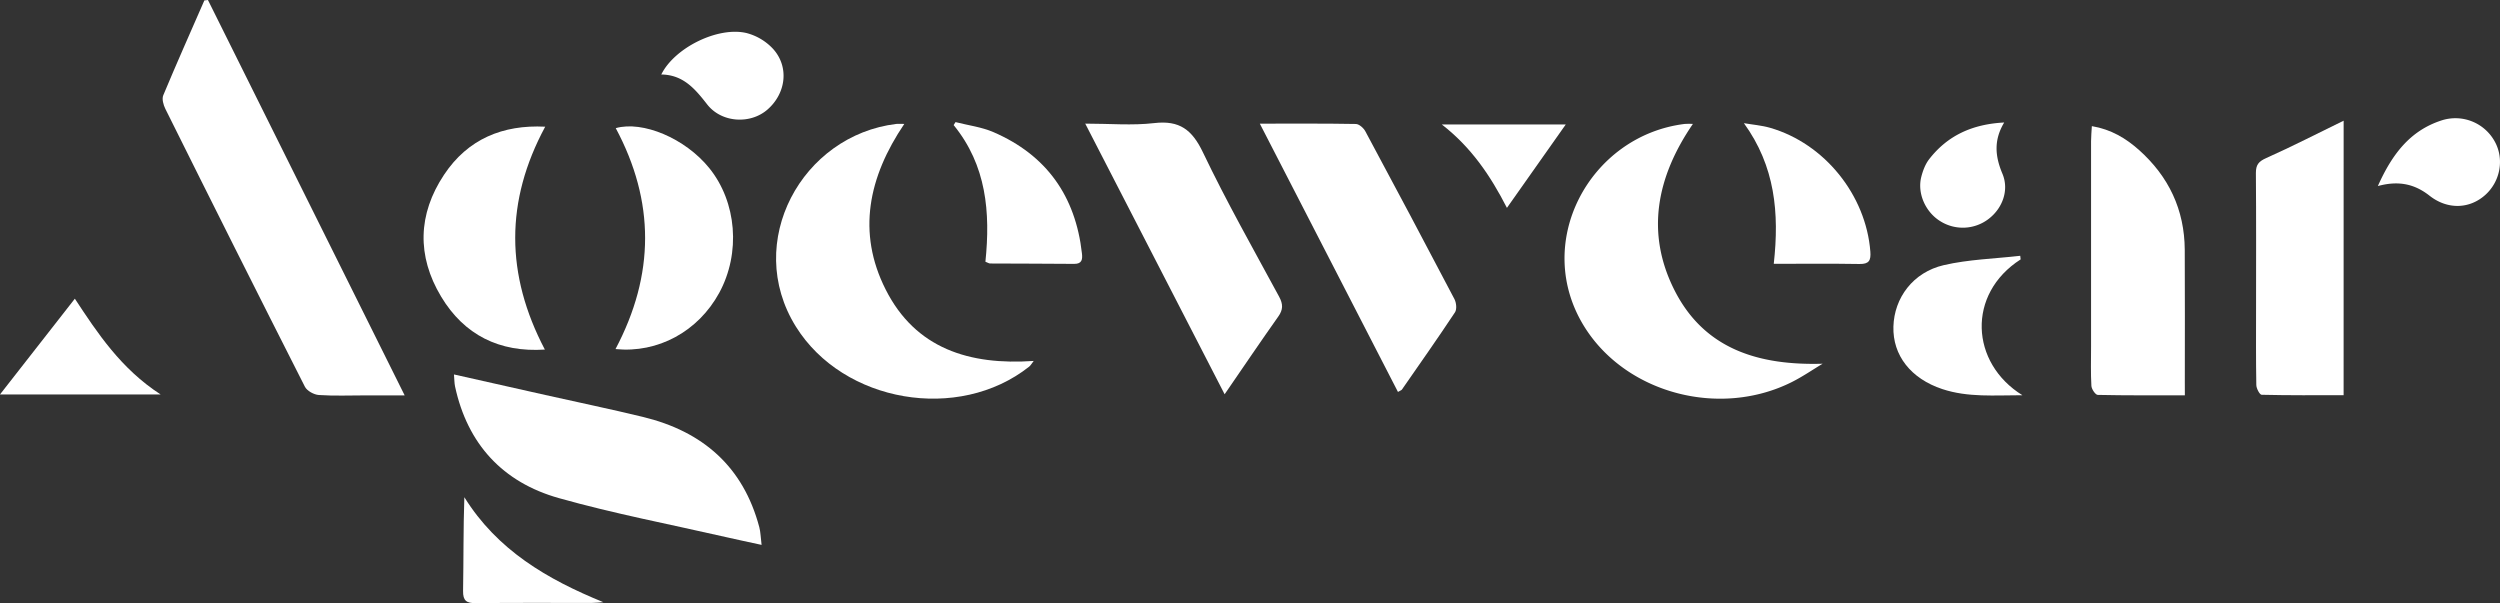 <svg xmlns="http://www.w3.org/2000/svg" viewBox="0 0 1873.02 451.89"><rect x="0" y="0" width="1873.02" height="451.89" fill="#333333" stroke="none"/><defs><style>.cls-1{fill:#fff;}</style></defs><g id="Layer_2" data-name="Layer 2"><g id="Layer_1-2" data-name="Layer 1"><path class="cls-1" d="M155.79,0c48.84,98.15,97.67,196.3,147.39,296.23H273.6c-11.59,0-23.22.5-34.76-.29-3.67-.26-8.83-3.09-10.41-6.2Q175.75,185.9,123.91,81.62c-1.5-3-2.74-7.48-1.59-10.23C132.26,47.56,142.77,24,153.11.31Z"/><path class="cls-1" d="M1268.34,92.84c-27.19,39.67-35.51,81.67-13.81,124.57,22.41,44.29,63.16,56.48,111,55.1-7.63,4.58-15,9.66-22.92,13.65-53.64,27-123.34,9-154.9-40.3-40.62-63.48,3.24-144.27,74.46-153A58.11,58.11,0,0,1,1268.34,92.84Z"/><path class="cls-1" d="M677.51,92.84c-26.89,39.75-35.56,81.33-14,124,22.38,44.43,62.9,56.91,110.95,53.58-1.44,1.83-2.22,3.34-3.45,4.31-52.87,41.8-139.13,27.07-174.71-30-39.49-63.33,4.55-143.49,75.35-151.9C673.09,92.69,674.61,92.84,677.51,92.84Z"/><path class="cls-1" d="M340.11,280.54c23.64,5.32,46.12,10.38,68.6,15.42,24.34,5.46,48.78,10.53,73,16.4,44.77,10.85,75.13,37.22,87.15,82.57,1,3.7,1,7.64,1.72,13.3-9.77-2.13-18.22-3.89-26.62-5.82-41.83-9.58-84.09-17.61-125.34-29.25-41.92-11.82-68.42-40.45-77.71-83.68C340.39,286.94,340.44,284.29,340.11,280.54Z"/><path class="cls-1" d="M1047.36,293.64l-103.49-201c25.12,0,48.51-.17,71.9.25,2.46,0,5.83,3,7.16,5.5q33.68,62.67,66.74,125.69c1.43,2.72,1.93,7.62.42,9.9-12.93,19.52-26.42,38.66-39.77,57.89C1050,292.35,1049.3,292.52,1047.36,293.64Z"/><path class="cls-1" d="M917.5,295.39,813.07,92.62c18.47,0,35.28,1.52,51.69-.4,19-2.21,28.41,5,36.52,22,17.56,36.74,37.67,72.26,57.08,108.11,3,5.59,3,9.68-.68,14.85C944.54,255.75,931.79,274.6,917.5,295.39Z"/><path class="cls-1" d="M1636.91,296.17c-22.74,0-44,.16-65.25-.31-1.71,0-4.63-4.3-4.77-6.73-.56-9.7-.25-19.44-.25-29.17q0-77.05,0-154.1c0-3.51.36-7,.59-11.36,14.5,2.44,25.55,9.16,35.32,17.87,22.28,19.86,34.1,44.78,34.28,74.74.2,33.13.05,66.26.05,99.39C1636.9,289.2,1636.91,291.9,1636.91,296.17Z"/><path class="cls-1" d="M1755.85,296.1c-20.71,0-41.06.15-61.4-.33-1.46,0-4-4.77-4-7.35-.34-19.16-.19-38.33-.19-57.5,0-33.77.15-67.54-.13-101.31,0-6.15,2-8.63,7.74-11.19,19.59-8.76,38.7-18.59,58-28Z"/><path class="cls-1" d="M408.21,261.9c-34,2.24-60.45-10.88-77.75-39.73-18.24-30.41-17.41-61.7,2.23-91.25,17.79-26.78,44-37.6,75.78-36C378.41,150.67,378.71,205.72,408.21,261.9Z"/><path class="cls-1" d="M461.14,261.53C490.63,205.8,490.73,151,461.32,96c20.12-5.7,51.94,7.55,70,29.84,20.7,25.53,23.77,63.74,7.52,93.59C523,248.42,492.9,264.71,461.14,261.53Z"/><path class="cls-1" d="M1513.88,194.34c-40.47,25.91-37.75,77.59,1.33,101.77-21.09,0-40.79,1.75-60-4.6-23.59-7.82-37.25-25.28-36.65-46.8s14.67-40.73,37.75-46.07c18.63-4.32,38.15-4.79,57.27-7Z"/><path class="cls-1" d="M738.28,196.09c3.82-37.08.8-72.21-23.8-102.38l1.41-2.23c9.51,2.44,19.54,3.67,28.43,7.52,39.79,17.21,61.49,48,66.28,90.87.49,4.32.14,7.88-5.81,7.83-21-.2-42-.17-63-.29C740.93,197.4,740.1,196.8,738.28,196.09Z"/><path class="cls-1" d="M1328.92,197.65c4.25-38.12,1-73.14-22.38-105.37,6.55,1.13,13.28,1.64,19.63,3.47,40.83,11.78,71.86,50.47,75.11,92.76.51,6.58-.94,9.39-8.14,9.27C1372.22,197.43,1351.28,197.65,1328.92,197.65Z"/><path class="cls-1" d="M120.32,295.52H0l56.08-71.74C73,249.51,90.63,276.29,120.32,295.52Z"/><path class="cls-1" d="M1781.51,139.39c10.58-23.7,24-41.42,47.55-49.12a33.6,33.6,0,0,1,40,15.71c7.24,13,4.3,29.79-7,40-11.7,10.58-28.27,11.31-41.82.65C1809.06,137.85,1797.1,135.16,1781.51,139.39Z"/><path class="cls-1" d="M495.45,55.82c9.88-20.1,42.68-36.27,64.1-31a41.35,41.35,0,0,1,19.64,11.81c12.22,13.52,9.73,33.39-4.28,45.53-12.75,11.06-34.28,9.91-45.09-3.93C520.75,66.59,511.86,56,495.45,55.82Z"/><path class="cls-1" d="M1501.56,91.78c-8.11,13.54-6.69,25.65-1.28,38.49,5,12,.16,25.46-10,33.44a31.71,31.71,0,0,1-36.75,1.92c-11-6.86-17.19-20.82-14.1-33.06,1.16-4.62,3-9.49,5.84-13.2C1459.05,101.55,1477.66,93,1501.56,91.78Z"/><path class="cls-1" d="M452,451.15c-2.92.2-5.85.57-8.77.58-28.91,0-57.82-.16-86.72.15-7,.08-9.7-1.78-9.57-9.19.41-23.23.15-46.48.95-70.18C372.52,412.12,409.91,434,452,451.15Z"/><path class="cls-1" d="M1129,155.74c-12.35-24.13-26.7-45.36-48.8-62.5h92.89Z"/></g></g></svg>